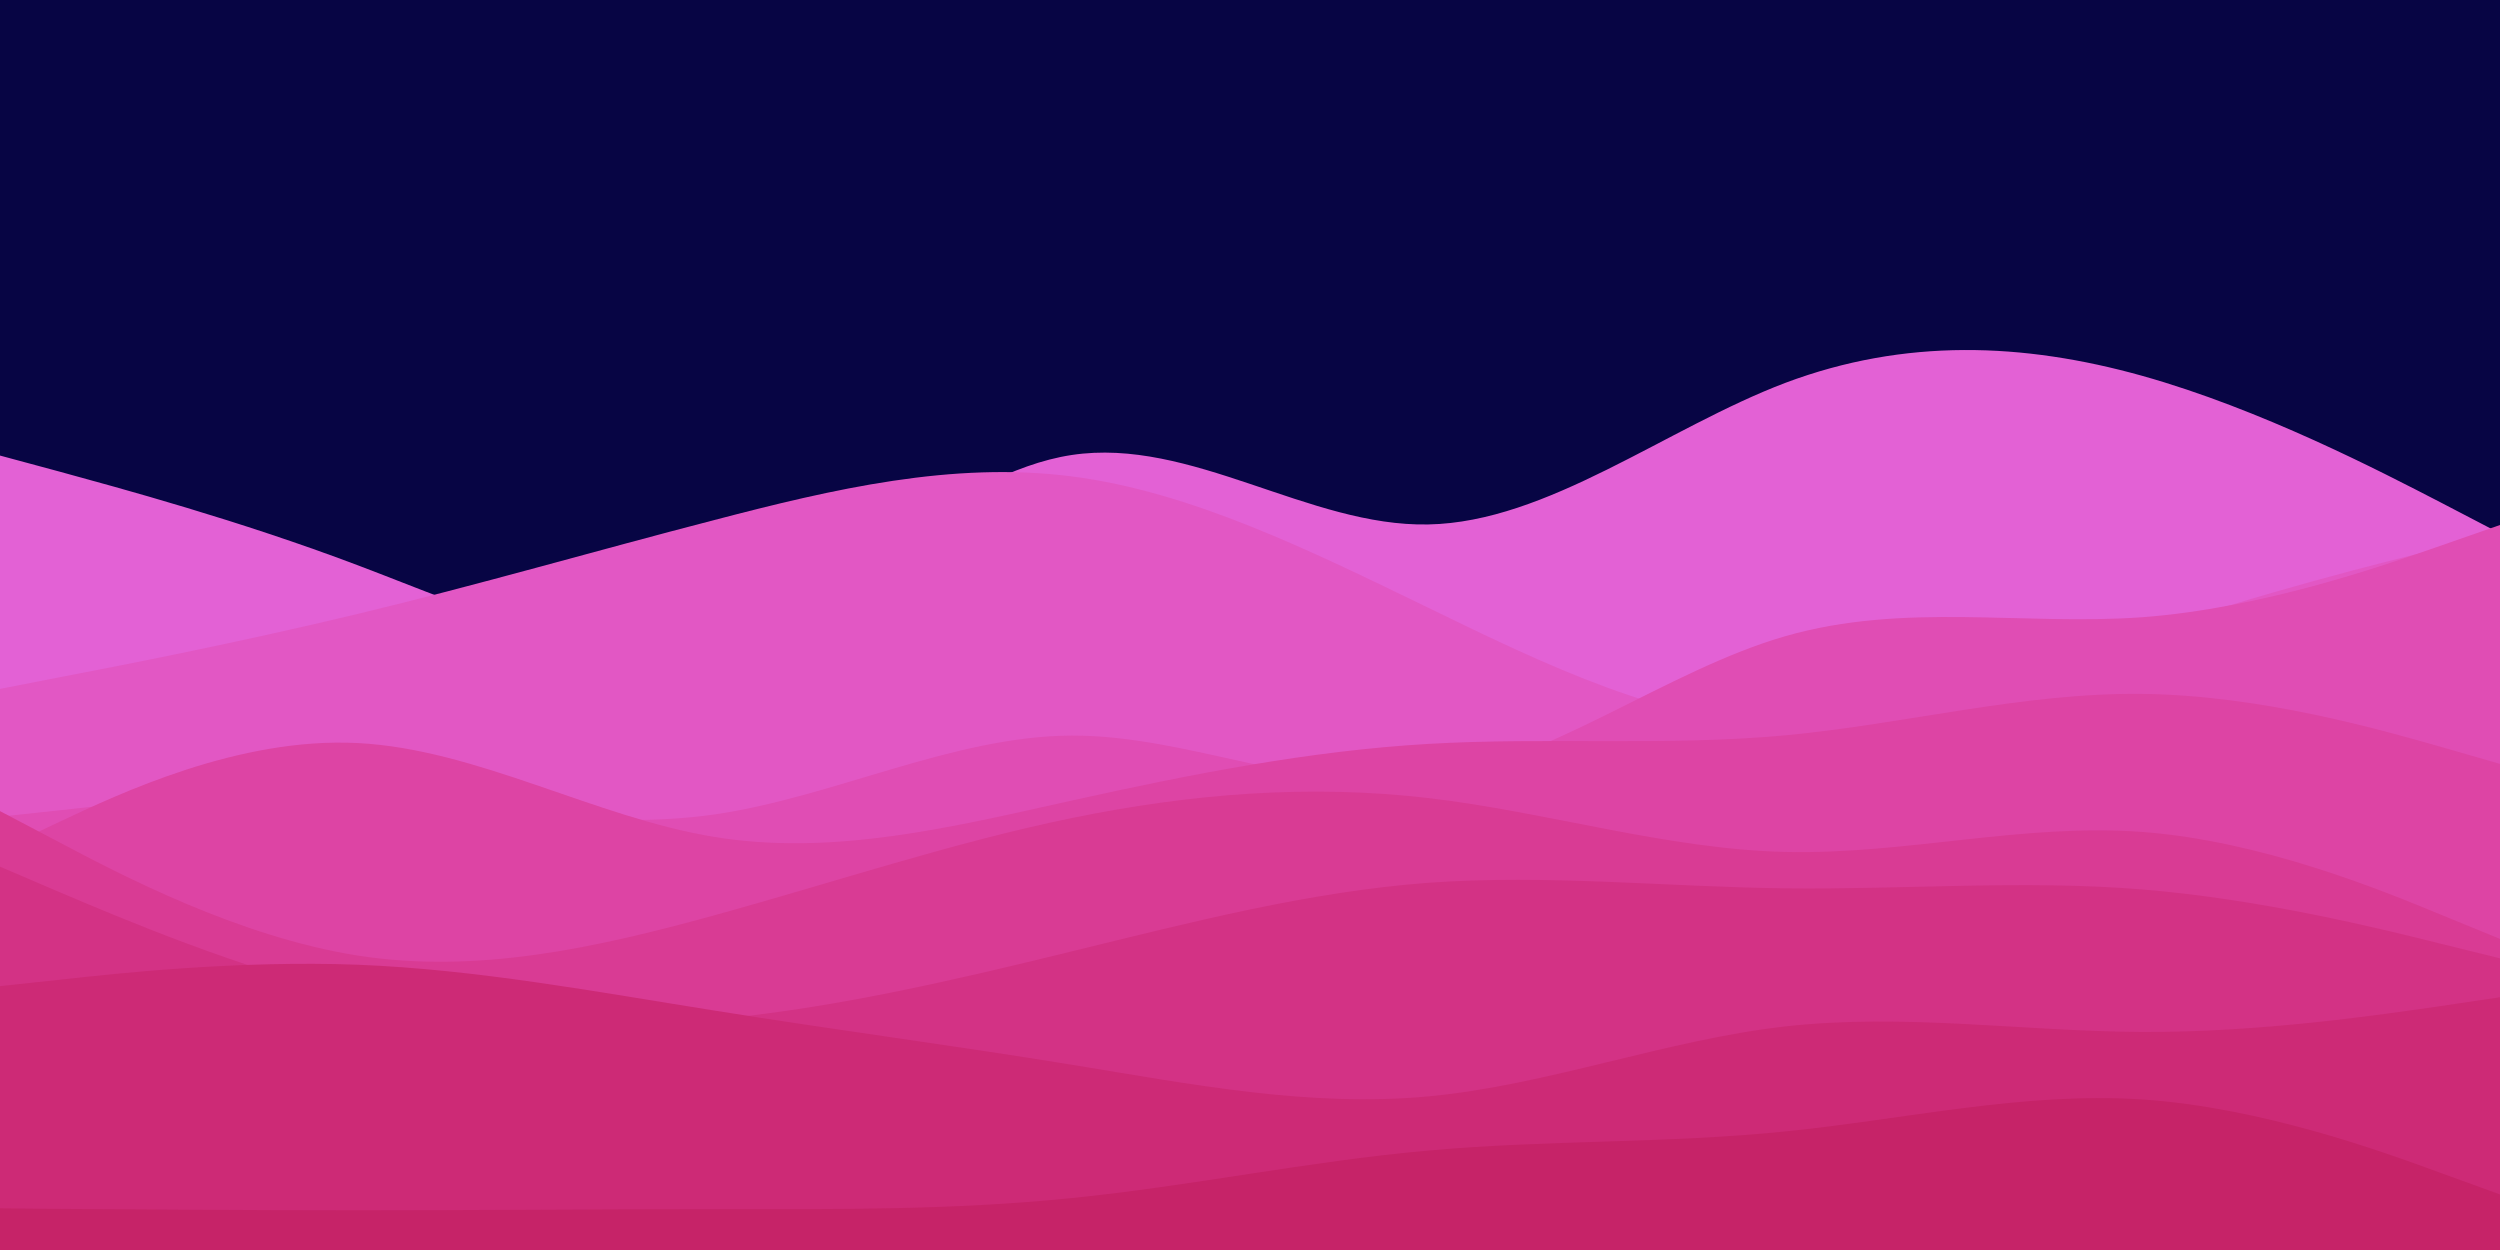 <svg id="visual" viewBox="0 0 900 450" width="900" height="450" xmlns="http://www.w3.org/2000/svg" xmlns:xlink="http://www.w3.org/1999/xlink" version="1.1"><rect x="0" y="0" width="900" height="450" fill="#070544"></rect><path d="M0 164L21.5 169.8C43 175.7 86 187.3 128.8 203.5C171.7 219.7 214.3 240.3 257.2 228C300 215.7 343 170.3 385.8 163.8C428.7 157.3 471.3 189.7 514.2 188.8C557 188 600 154 642.8 137.8C685.7 121.7 728.3 123.3 771.2 135.3C814 147.3 857 169.7 878.5 180.8L900 192L900 451L878.5 451C857 451 814 451 771.2 451C728.3 451 685.7 451 642.8 451C600 451 557 451 514.2 451C471.3 451 428.7 451 385.8 451C343 451 300 451 257.2 451C214.3 451 171.7 451 128.8 451C86 451 43 451 21.5 451L0 451Z" fill="#e361d5"></path><path d="M0 248L21.5 243.8C43 239.7 86 231.3 128.8 221C171.7 210.7 214.3 198.3 257.2 187.2C300 176 343 166 385.8 171.5C428.7 177 471.3 198 514.2 218.8C557 239.7 600 260.3 642.8 261.2C685.7 262 728.3 243 771.2 228.2C814 213.3 857 202.7 878.5 197.3L900 192L900 451L878.5 451C857 451 814 451 771.2 451C728.3 451 685.7 451 642.8 451C600 451 557 451 514.2 451C471.3 451 428.7 451 385.8 451C343 451 300 451 257.2 451C214.3 451 171.7 451 128.8 451C86 451 43 451 21.5 451L0 451Z" fill="#e257c4"></path><path d="M0 294L21.5 291.7C43 289.3 86 284.7 128.8 287.2C171.7 289.7 214.3 299.3 257.2 293.2C300 287 343 265 385.8 264.8C428.7 264.7 471.3 286.3 514.2 280.5C557 274.7 600 241.3 642.8 229C685.7 216.7 728.3 225.3 771.2 222.2C814 219 857 204 878.5 196.5L900 189L900 451L878.5 451C857 451 814 451 771.2 451C728.3 451 685.7 451 642.8 451C600 451 557 451 514.2 451C471.3 451 428.7 451 385.8 451C343 451 300 451 257.2 451C214.3 451 171.7 451 128.8 451C86 451 43 451 21.5 451L0 451Z" fill="#e04db4"></path><path d="M0 306L21.5 295.8C43 285.7 86 265.3 128.8 267.5C171.7 269.7 214.3 294.3 257.2 301.3C300 308.3 343 297.7 385.8 288.2C428.7 278.7 471.3 270.3 514.2 267.8C557 265.3 600 268.7 642.8 264.7C685.7 260.7 728.3 249.3 771.2 249.8C814 250.3 857 262.7 878.5 268.8L900 275L900 451L878.5 451C857 451 814 451 771.2 451C728.3 451 685.7 451 642.8 451C600 451 557 451 514.2 451C471.3 451 428.7 451 385.8 451C343 451 300 451 257.2 451C214.3 451 171.7 451 128.8 451C86 451 43 451 21.5 451L0 451Z" fill="#dd44a4"></path><path d="M0 292L21.5 303.3C43 314.7 86 337.3 128.8 344C171.7 350.7 214.3 341.3 257.2 329.5C300 317.7 343 303.3 385.8 294.5C428.7 285.7 471.3 282.3 514.2 287.3C557 292.3 600 305.7 642.8 306.7C685.7 307.7 728.3 296.3 771.2 299.5C814 302.7 857 320.3 878.5 329.2L900 338L900 451L878.5 451C857 451 814 451 771.2 451C728.3 451 685.7 451 642.8 451C600 451 557 451 514.2 451C471.3 451 428.7 451 385.8 451C343 451 300 451 257.2 451C214.3 451 171.7 451 128.8 451C86 451 43 451 21.5 451L0 451Z" fill="#d93b94"></path><path d="M0 312L21.5 321.2C43 330.3 86 348.7 128.8 358.8C171.7 369 214.3 371 257.2 367C300 363 343 353 385.8 342.5C428.7 332 471.3 321 514.2 317.8C557 314.7 600 319.3 642.8 319.8C685.7 320.3 728.3 316.7 771.2 320.2C814 323.7 857 334.3 878.5 339.7L900 345L900 451L878.5 451C857 451 814 451 771.2 451C728.3 451 685.7 451 642.8 451C600 451 557 451 514.2 451C471.3 451 428.7 451 385.8 451C343 451 300 451 257.2 451C214.3 451 171.7 451 128.8 451C86 451 43 451 21.5 451L0 451Z" fill="#d33285"></path><path d="M0 355L21.5 352.7C43 350.3 86 345.7 128.8 347.3C171.7 349 214.3 357 257.2 363.8C300 370.7 343 376.3 385.8 383.3C428.7 390.3 471.3 398.7 514.2 394.7C557 390.7 600 374.3 642.8 369.5C685.7 364.7 728.3 371.3 771.2 371.5C814 371.7 857 365.3 878.5 362.2L900 359L900 451L878.5 451C857 451 814 451 771.2 451C728.3 451 685.7 451 642.8 451C600 451 557 451 514.2 451C471.3 451 428.7 451 385.8 451C343 451 300 451 257.2 451C214.3 451 171.7 451 128.8 451C86 451 43 451 21.5 451L0 451Z" fill="#cd2a76"></path><path d="M0 435L21.5 435.2C43 435.3 86 435.7 128.8 435.7C171.7 435.7 214.3 435.3 257.2 435.3C300 435.3 343 435.7 385.8 431.3C428.7 427 471.3 418 514.2 414.2C557 410.3 600 411.7 642.8 407.3C685.7 403 728.3 393 771.2 395.8C814 398.7 857 414.3 878.5 422.2L900 430L900 451L878.5 451C857 451 814 451 771.2 451C728.3 451 685.7 451 642.8 451C600 451 557 451 514.2 451C471.3 451 428.7 451 385.8 451C343 451 300 451 257.2 451C214.3 451 171.7 451 128.8 451C86 451 43 451 21.5 451L0 451Z" fill="#c62368"></path></svg>